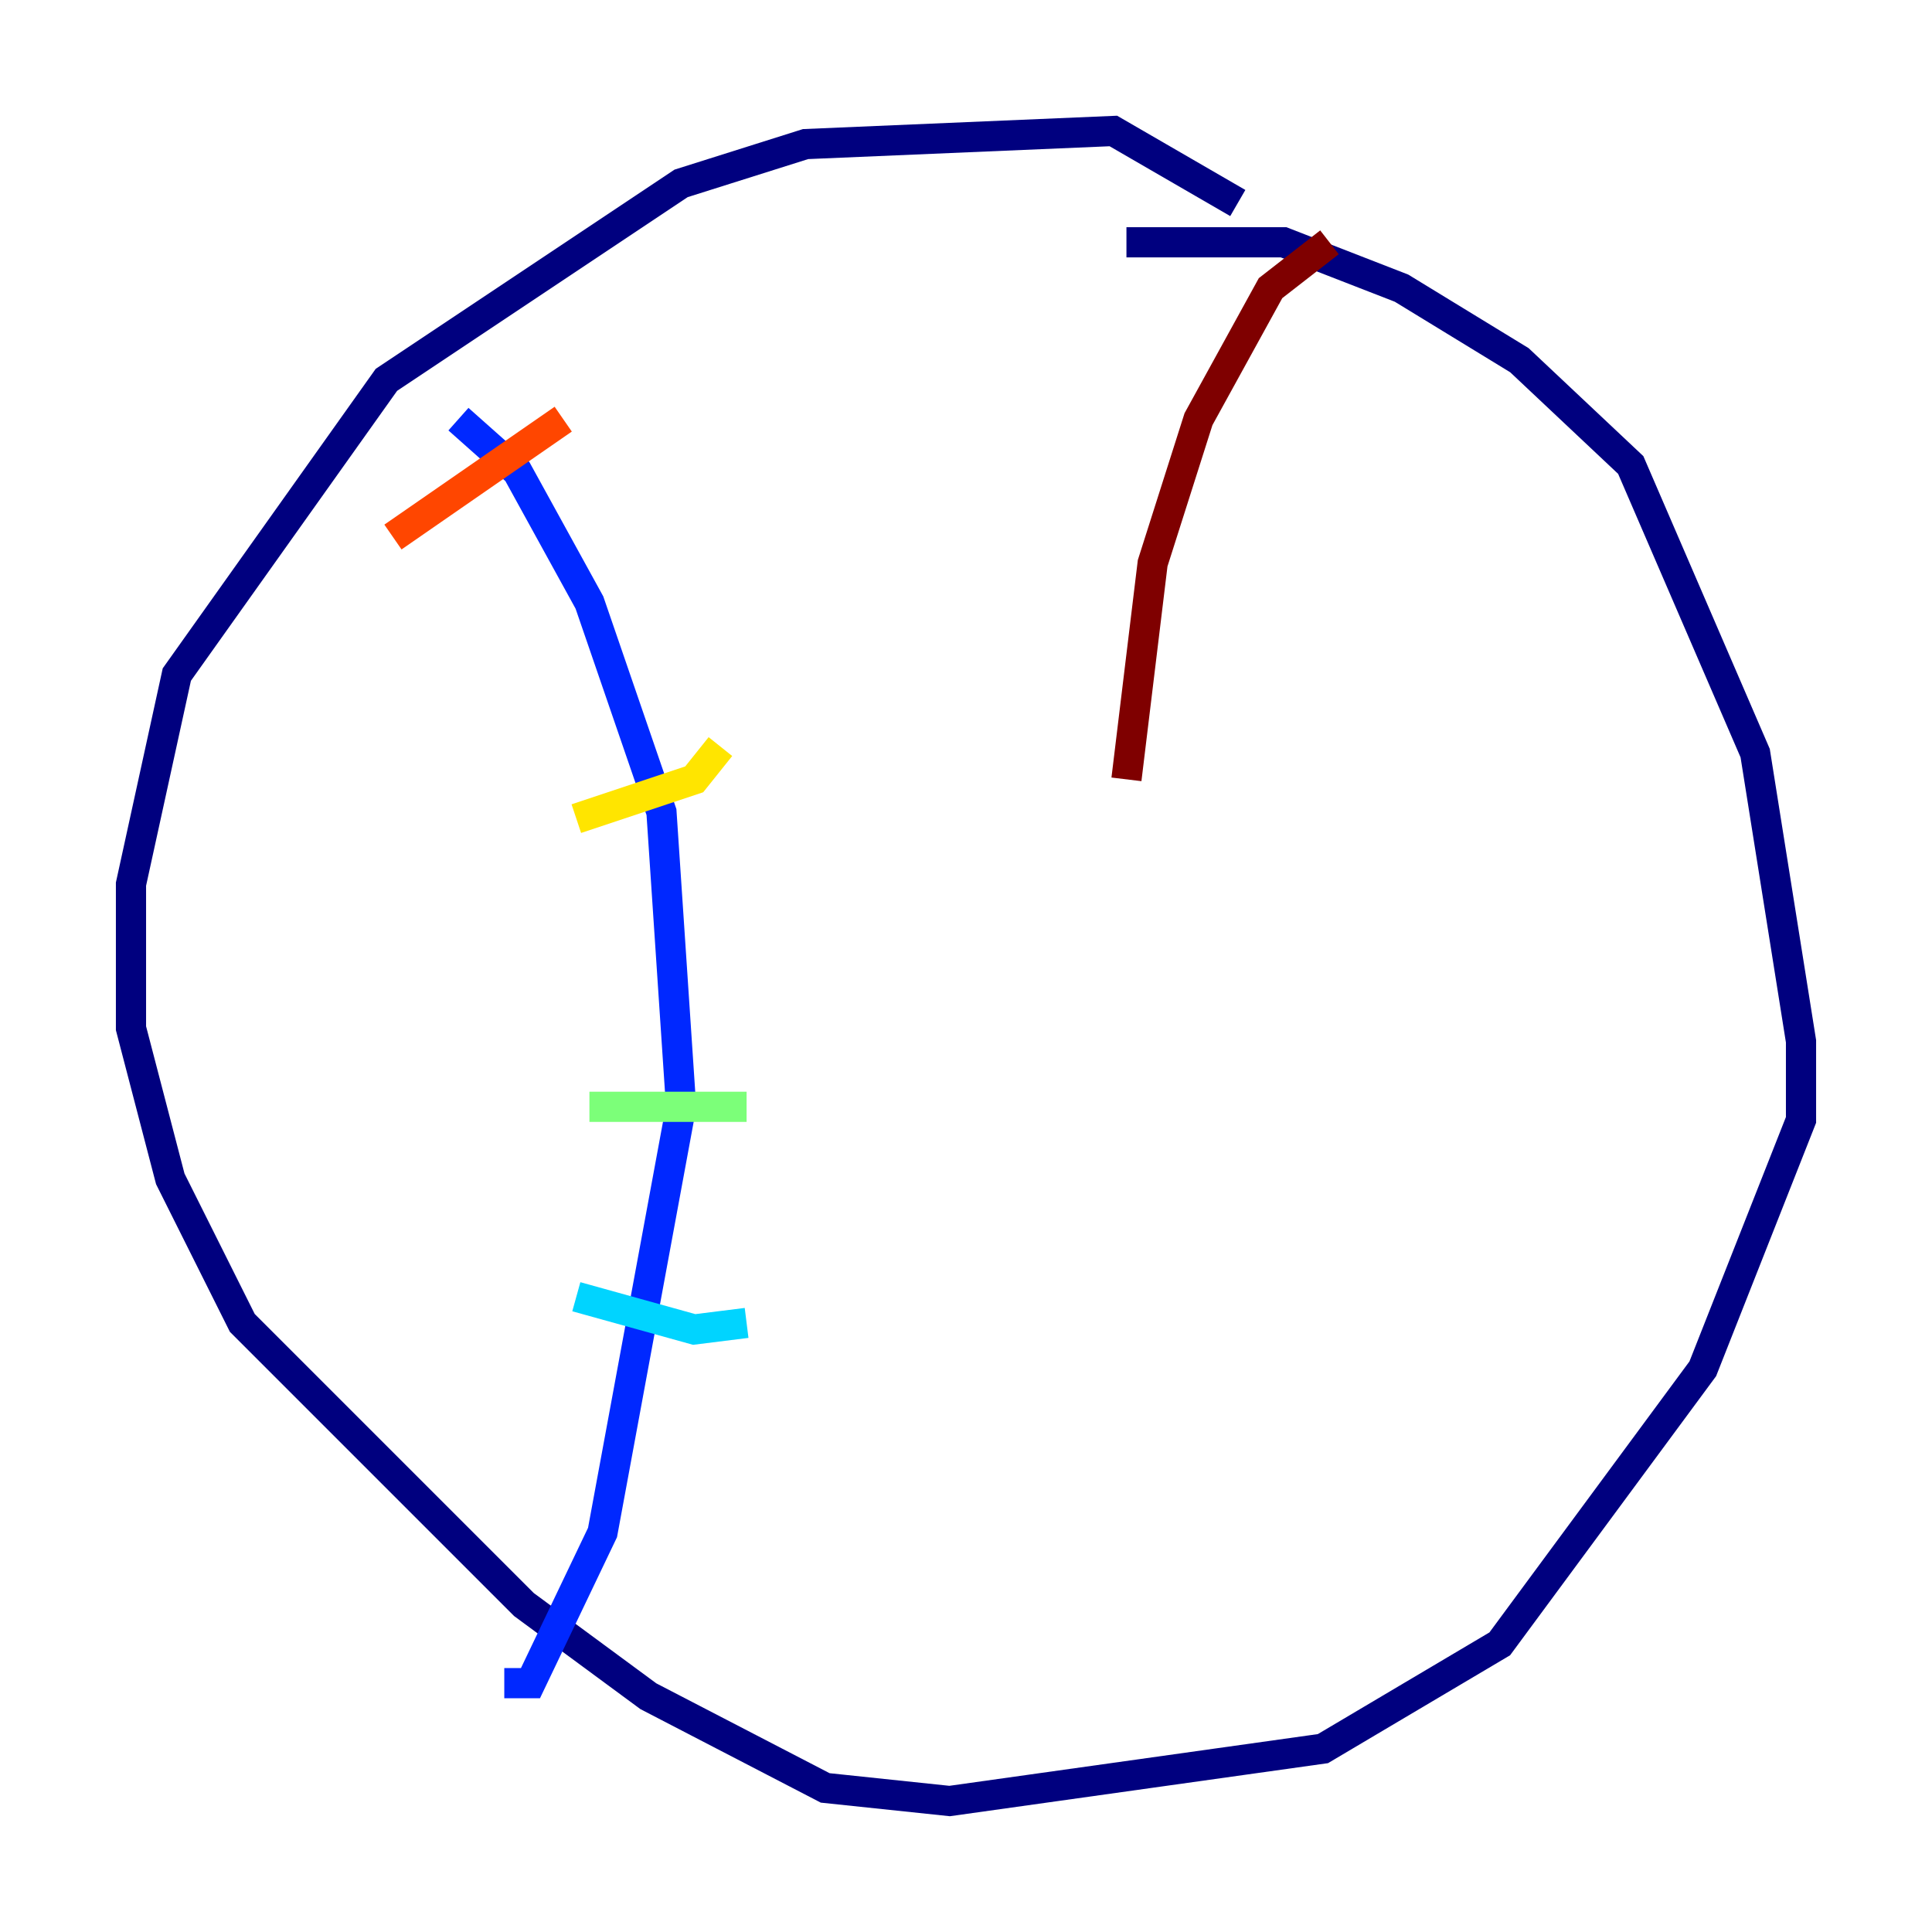 <?xml version="1.0" encoding="utf-8" ?>
<svg baseProfile="tiny" height="128" version="1.2" viewBox="0,0,128,128" width="128" xmlns="http://www.w3.org/2000/svg" xmlns:ev="http://www.w3.org/2001/xml-events" xmlns:xlink="http://www.w3.org/1999/xlink"><defs /><polyline fill="none" points="82.007,13.451 73.763,8.678 53.37,9.546 45.125,12.149 25.6,25.166 11.715,44.691 8.678,58.576 8.678,68.122 11.281,78.102 16.054,87.647 34.712,106.305 42.956,112.38 54.671,118.454 62.915,119.322 87.647,115.851 99.363,108.909 112.814,90.685 119.322,74.197 119.322,68.99 116.285,49.898 108.041,30.807 100.664,23.864 92.854,19.091 85.044,16.054 74.63,16.054" stroke="#00007f" stroke-width="2" /><polyline fill="none" points="30.373,27.77 34.278,31.241 39.051,39.919 43.824,53.803 45.125,73.329 39.919,101.532 35.146,111.512 33.41,111.512" stroke="#0028ff" stroke-width="2" /><polyline fill="none" points="38.183,85.912 45.993,88.081 49.464,87.647" stroke="#00d4ff" stroke-width="2" /><polyline fill="none" points="39.051,73.329 49.464,73.329" stroke="#7cff79" stroke-width="2" /><polyline fill="none" points="38.183,54.237 45.993,51.634 47.729,49.464" stroke="#ffe500" stroke-width="2" /><polyline fill="none" points="26.034,35.58 37.315,27.77" stroke="#ff4600" stroke-width="2" /><polyline fill="none" points="88.081,16.054 84.176,19.091 79.403,27.77 76.366,37.315 74.63,51.634" stroke="#7f0000" stroke-width="2" /></svg>